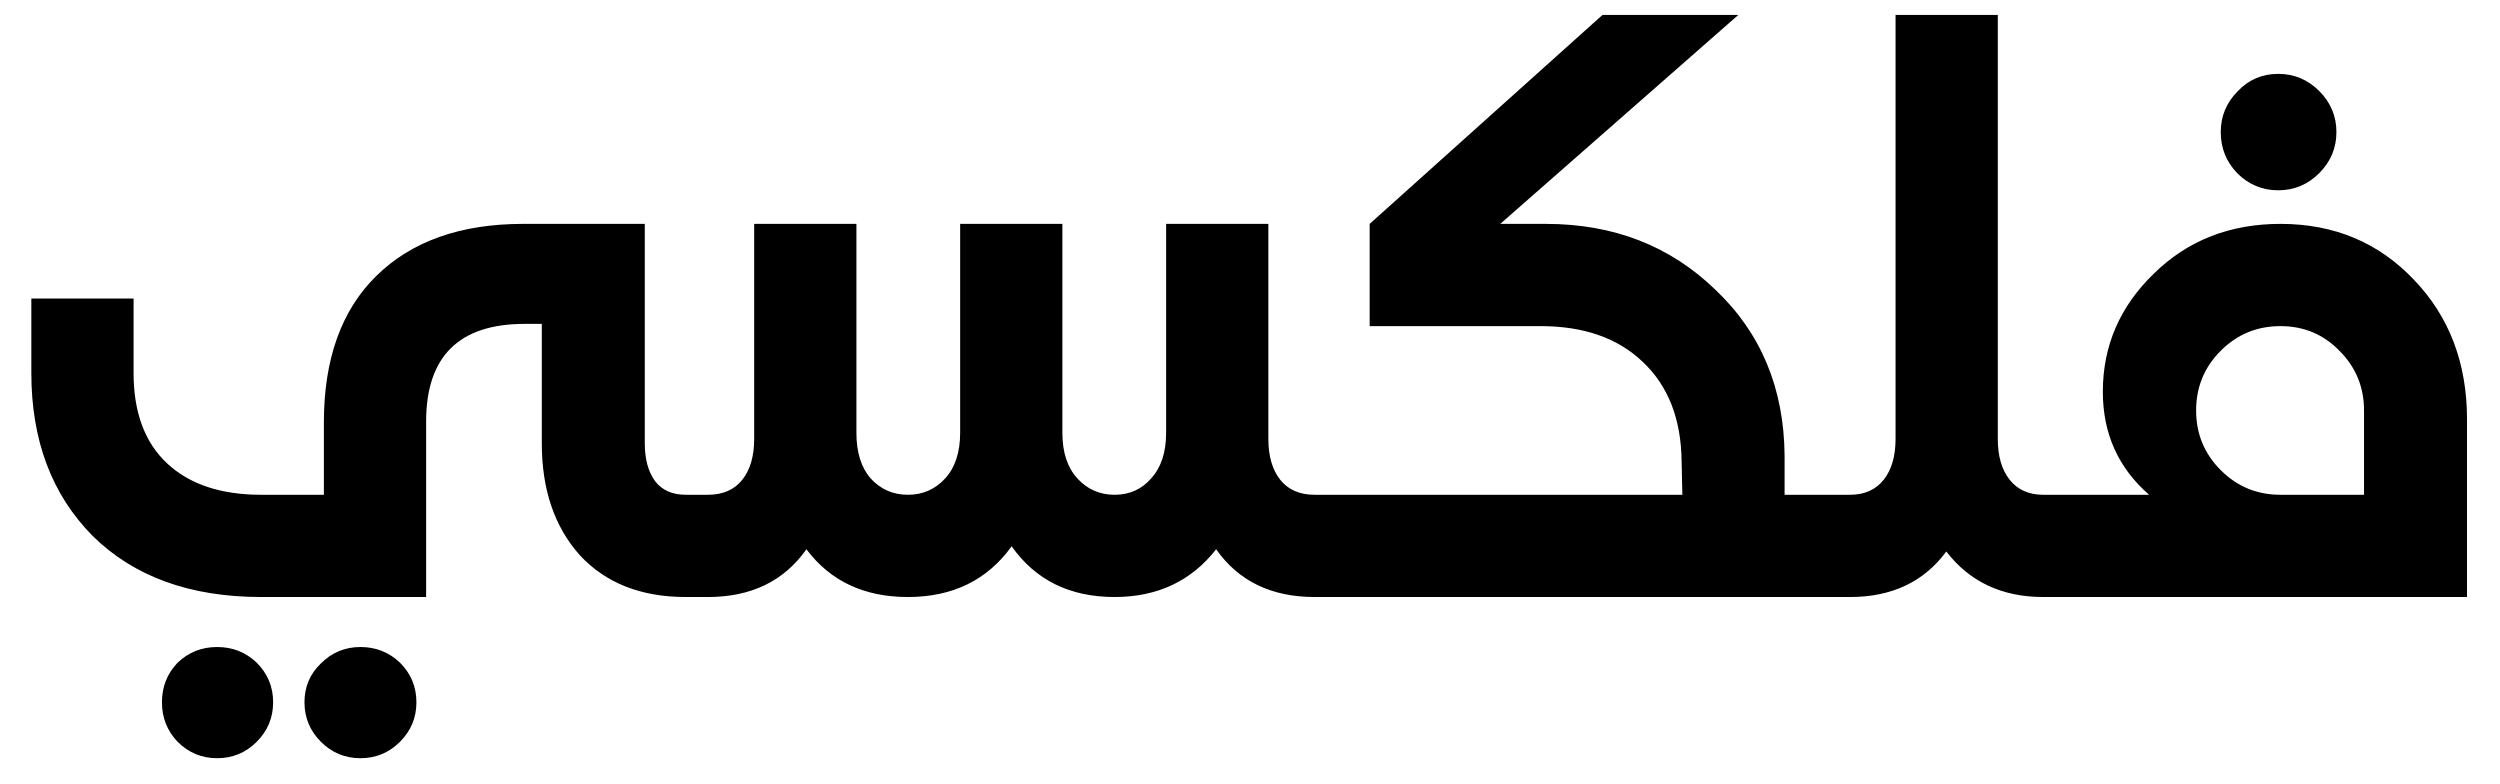 <svg width="67" height="21" viewBox="0 0 67 21" fill="none" xmlns="http://www.w3.org/2000/svg">
<path d="M0.84 10V8H3.58V10C3.58 11.053 3.88 11.86 4.48 12.42C5.08 12.98 5.92 13.26 7 13.26H8.68V11.32C8.68 9.627 9.147 8.32 10.08 7.4C11.027 6.467 12.34 6 14.02 6H17.28V11.88C17.28 12.307 17.373 12.647 17.56 12.9C17.747 13.14 18.02 13.26 18.38 13.26H18.88V16H18.38C17.18 16 16.233 15.627 15.54 14.88C14.86 14.12 14.52 13.12 14.52 11.88V8.68H14.06C12.3 8.68 11.42 9.553 11.42 11.3V16H7C5.093 16 3.587 15.453 2.48 14.36C1.387 13.253 0.84 11.8 0.84 10ZM8.6 17.78C8.893 17.487 9.247 17.34 9.66 17.34C10.073 17.34 10.427 17.48 10.72 17.76C11.013 18.053 11.16 18.407 11.16 18.82C11.16 19.233 11.013 19.587 10.72 19.88C10.427 20.173 10.073 20.32 9.66 20.32C9.247 20.32 8.893 20.173 8.6 19.88C8.307 19.587 8.16 19.233 8.16 18.82C8.16 18.407 8.307 18.06 8.6 17.78ZM4.34 18.82C4.34 18.407 4.48 18.053 4.76 17.76C5.053 17.48 5.407 17.34 5.82 17.34C6.233 17.34 6.587 17.48 6.88 17.76C7.173 18.053 7.32 18.407 7.32 18.82C7.32 19.233 7.173 19.587 6.88 19.88C6.587 20.173 6.233 20.32 5.82 20.32C5.407 20.32 5.053 20.173 4.76 19.88C4.48 19.587 4.34 19.233 4.34 18.82ZM18.472 16V13.26H18.972C19.372 13.26 19.678 13.127 19.892 12.86C20.105 12.593 20.212 12.227 20.212 11.76V6H22.952V11.6C22.952 12.12 23.078 12.527 23.332 12.82C23.599 13.113 23.932 13.26 24.332 13.26C24.732 13.26 25.065 13.113 25.332 12.82C25.599 12.527 25.732 12.12 25.732 11.6V6H28.472V11.6C28.472 12.12 28.605 12.527 28.872 12.82C29.139 13.113 29.472 13.26 29.872 13.26C30.272 13.26 30.599 13.113 30.852 12.82C31.119 12.527 31.252 12.12 31.252 11.6V6H33.992V11.76C33.992 12.227 34.099 12.593 34.312 12.86C34.525 13.127 34.832 13.26 35.232 13.26H35.732V16H35.232C34.072 16 33.192 15.573 32.592 14.72C31.925 15.573 31.018 16 29.872 16C28.672 16 27.752 15.547 27.112 14.64C26.459 15.547 25.532 16 24.332 16C23.159 16 22.252 15.573 21.612 14.72C21.012 15.573 20.132 16 18.972 16H18.472ZM35.327 13.26H45.087L45.067 12.36C45.054 11.227 44.707 10.34 44.027 9.7C43.361 9.06 42.447 8.74 41.287 8.74H36.707V6L42.947 0.4H46.587L40.207 6H41.427C43.241 6 44.754 6.587 45.967 7.76C47.194 8.92 47.814 10.407 47.827 12.22V13.26H49.347V16H35.327V13.26ZM49.581 13.26C49.967 13.26 50.267 13.127 50.481 12.86C50.694 12.593 50.801 12.227 50.801 11.76V0.4H53.541V11.76C53.541 12.227 53.647 12.593 53.861 12.86C54.074 13.127 54.374 13.26 54.761 13.26H55.381V16H54.761C53.654 16 52.787 15.593 52.161 14.78C51.561 15.593 50.701 16 49.581 16H48.941V13.26H49.581ZM54.976 16V13.26H57.596C56.769 12.54 56.356 11.62 56.356 10.5C56.356 9.273 56.809 8.22 57.716 7.34C58.622 6.447 59.756 6 61.116 6C62.556 6 63.749 6.5 64.696 7.5C65.642 8.487 66.116 9.733 66.116 11.24V16H54.976ZM58.856 11C58.856 11.627 59.076 12.16 59.516 12.6C59.956 13.04 60.489 13.26 61.116 13.26H63.356V11C63.356 10.373 63.136 9.84 62.696 9.4C62.269 8.96 61.742 8.74 61.116 8.74C60.489 8.74 59.956 8.96 59.516 9.4C59.076 9.84 58.856 10.373 58.856 11ZM59.976 2.44C60.269 2.133 60.629 1.98 61.056 1.98C61.482 1.98 61.849 2.133 62.156 2.44C62.462 2.747 62.616 3.113 62.616 3.54C62.616 3.967 62.462 4.333 62.156 4.64C61.849 4.947 61.482 5.1 61.056 5.1C60.629 5.1 60.262 4.947 59.956 4.64C59.662 4.333 59.516 3.967 59.516 3.54C59.516 3.113 59.669 2.747 59.976 2.44Z" fill="black"/>
</svg>

